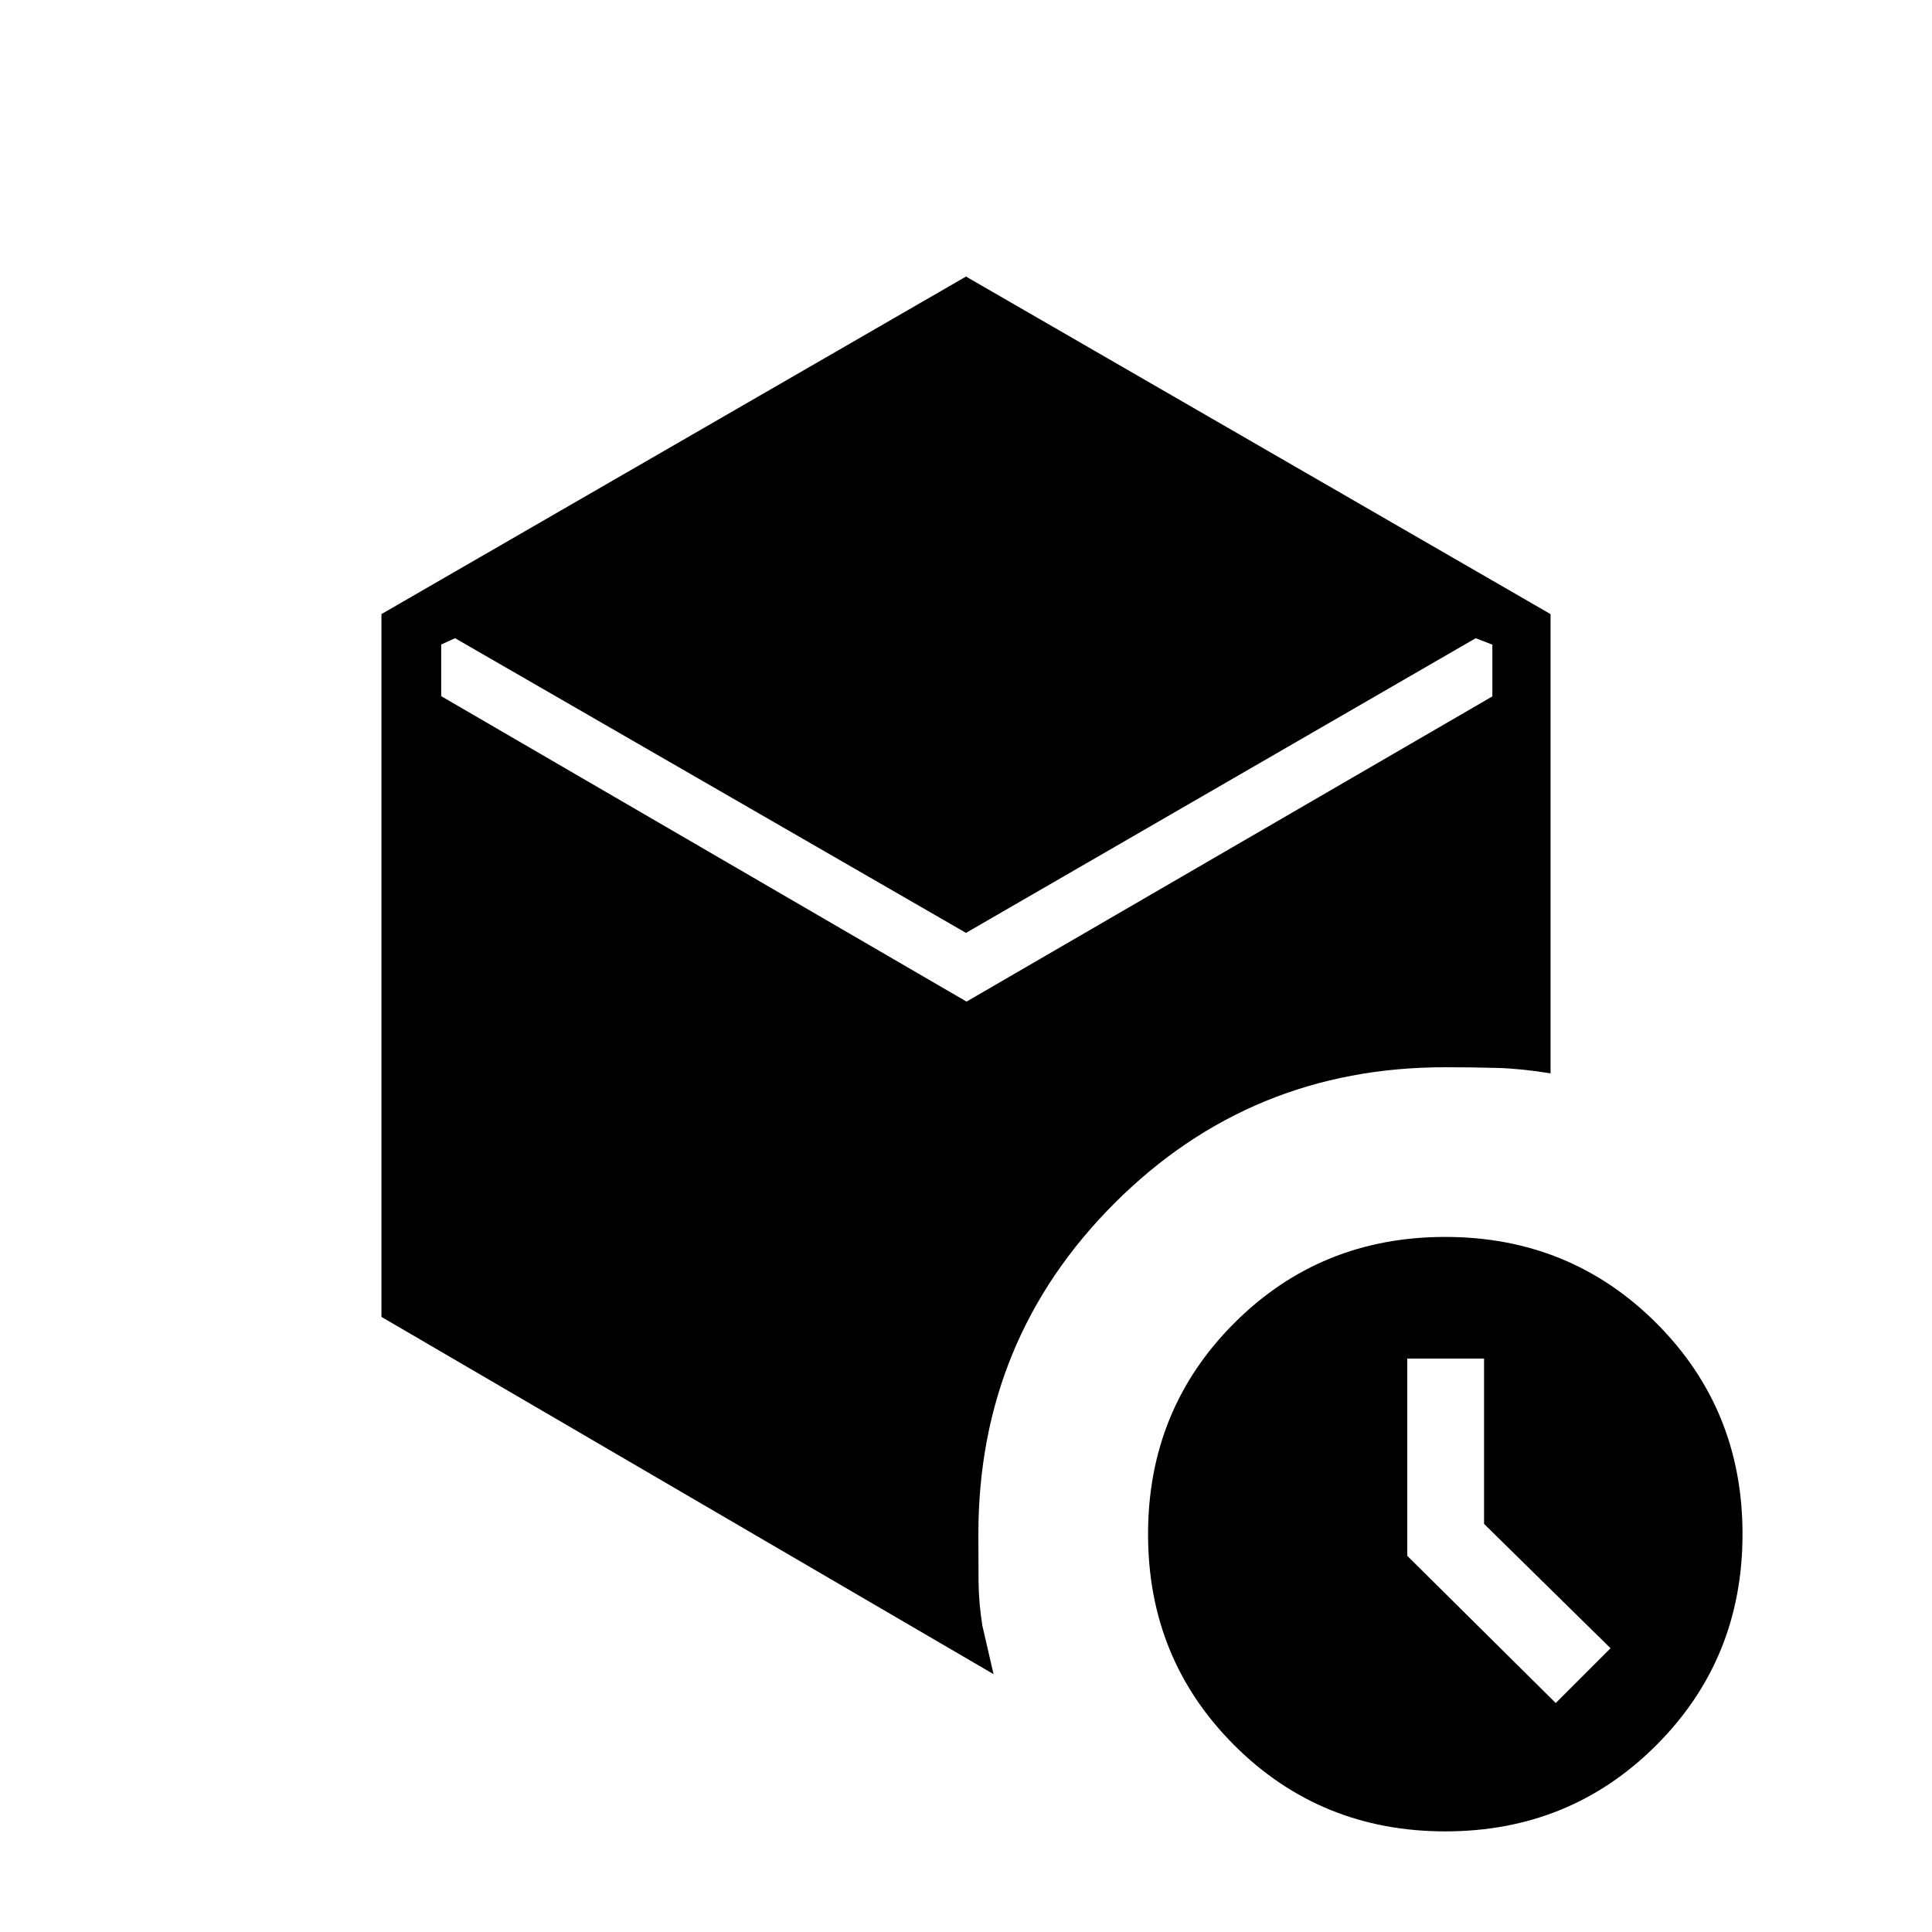 <svg xmlns="http://www.w3.org/2000/svg" height="20" viewBox="0 -960 960 960" width="20"><path d="M737.42-202.78v-82.14h-38.15v98.01l73.77 73.14L800.27-141l-62.85-61.78ZM480-496.46 226.12-642.88l-6.89 3.12v25.68l261.04 151.77 261.27-151.65v-25.72l-8.27-3.2L480-496.46ZM189.54-305.65v-349.21L480-822.58l290.46 167.73v228.2q-14.31-2.35-26.53-2.7-12.23-.34-25.9-.34-96.69 0-164.29 67.63-67.59 67.62-67.59 164.37 0 12.32.08 23.12t1.89 22.3l5.57 24.15-304.15-177.53ZM718.2-50q-62.05 0-104.89-42.8-42.85-42.81-42.85-104.85 0-62.04 42.81-104.89 42.8-42.84 104.84-42.84 62.04 0 104.89 42.8 42.85 42.81 42.85 104.85 0 62.04-42.81 104.88Q780.24-50 718.2-50Z"/></svg>